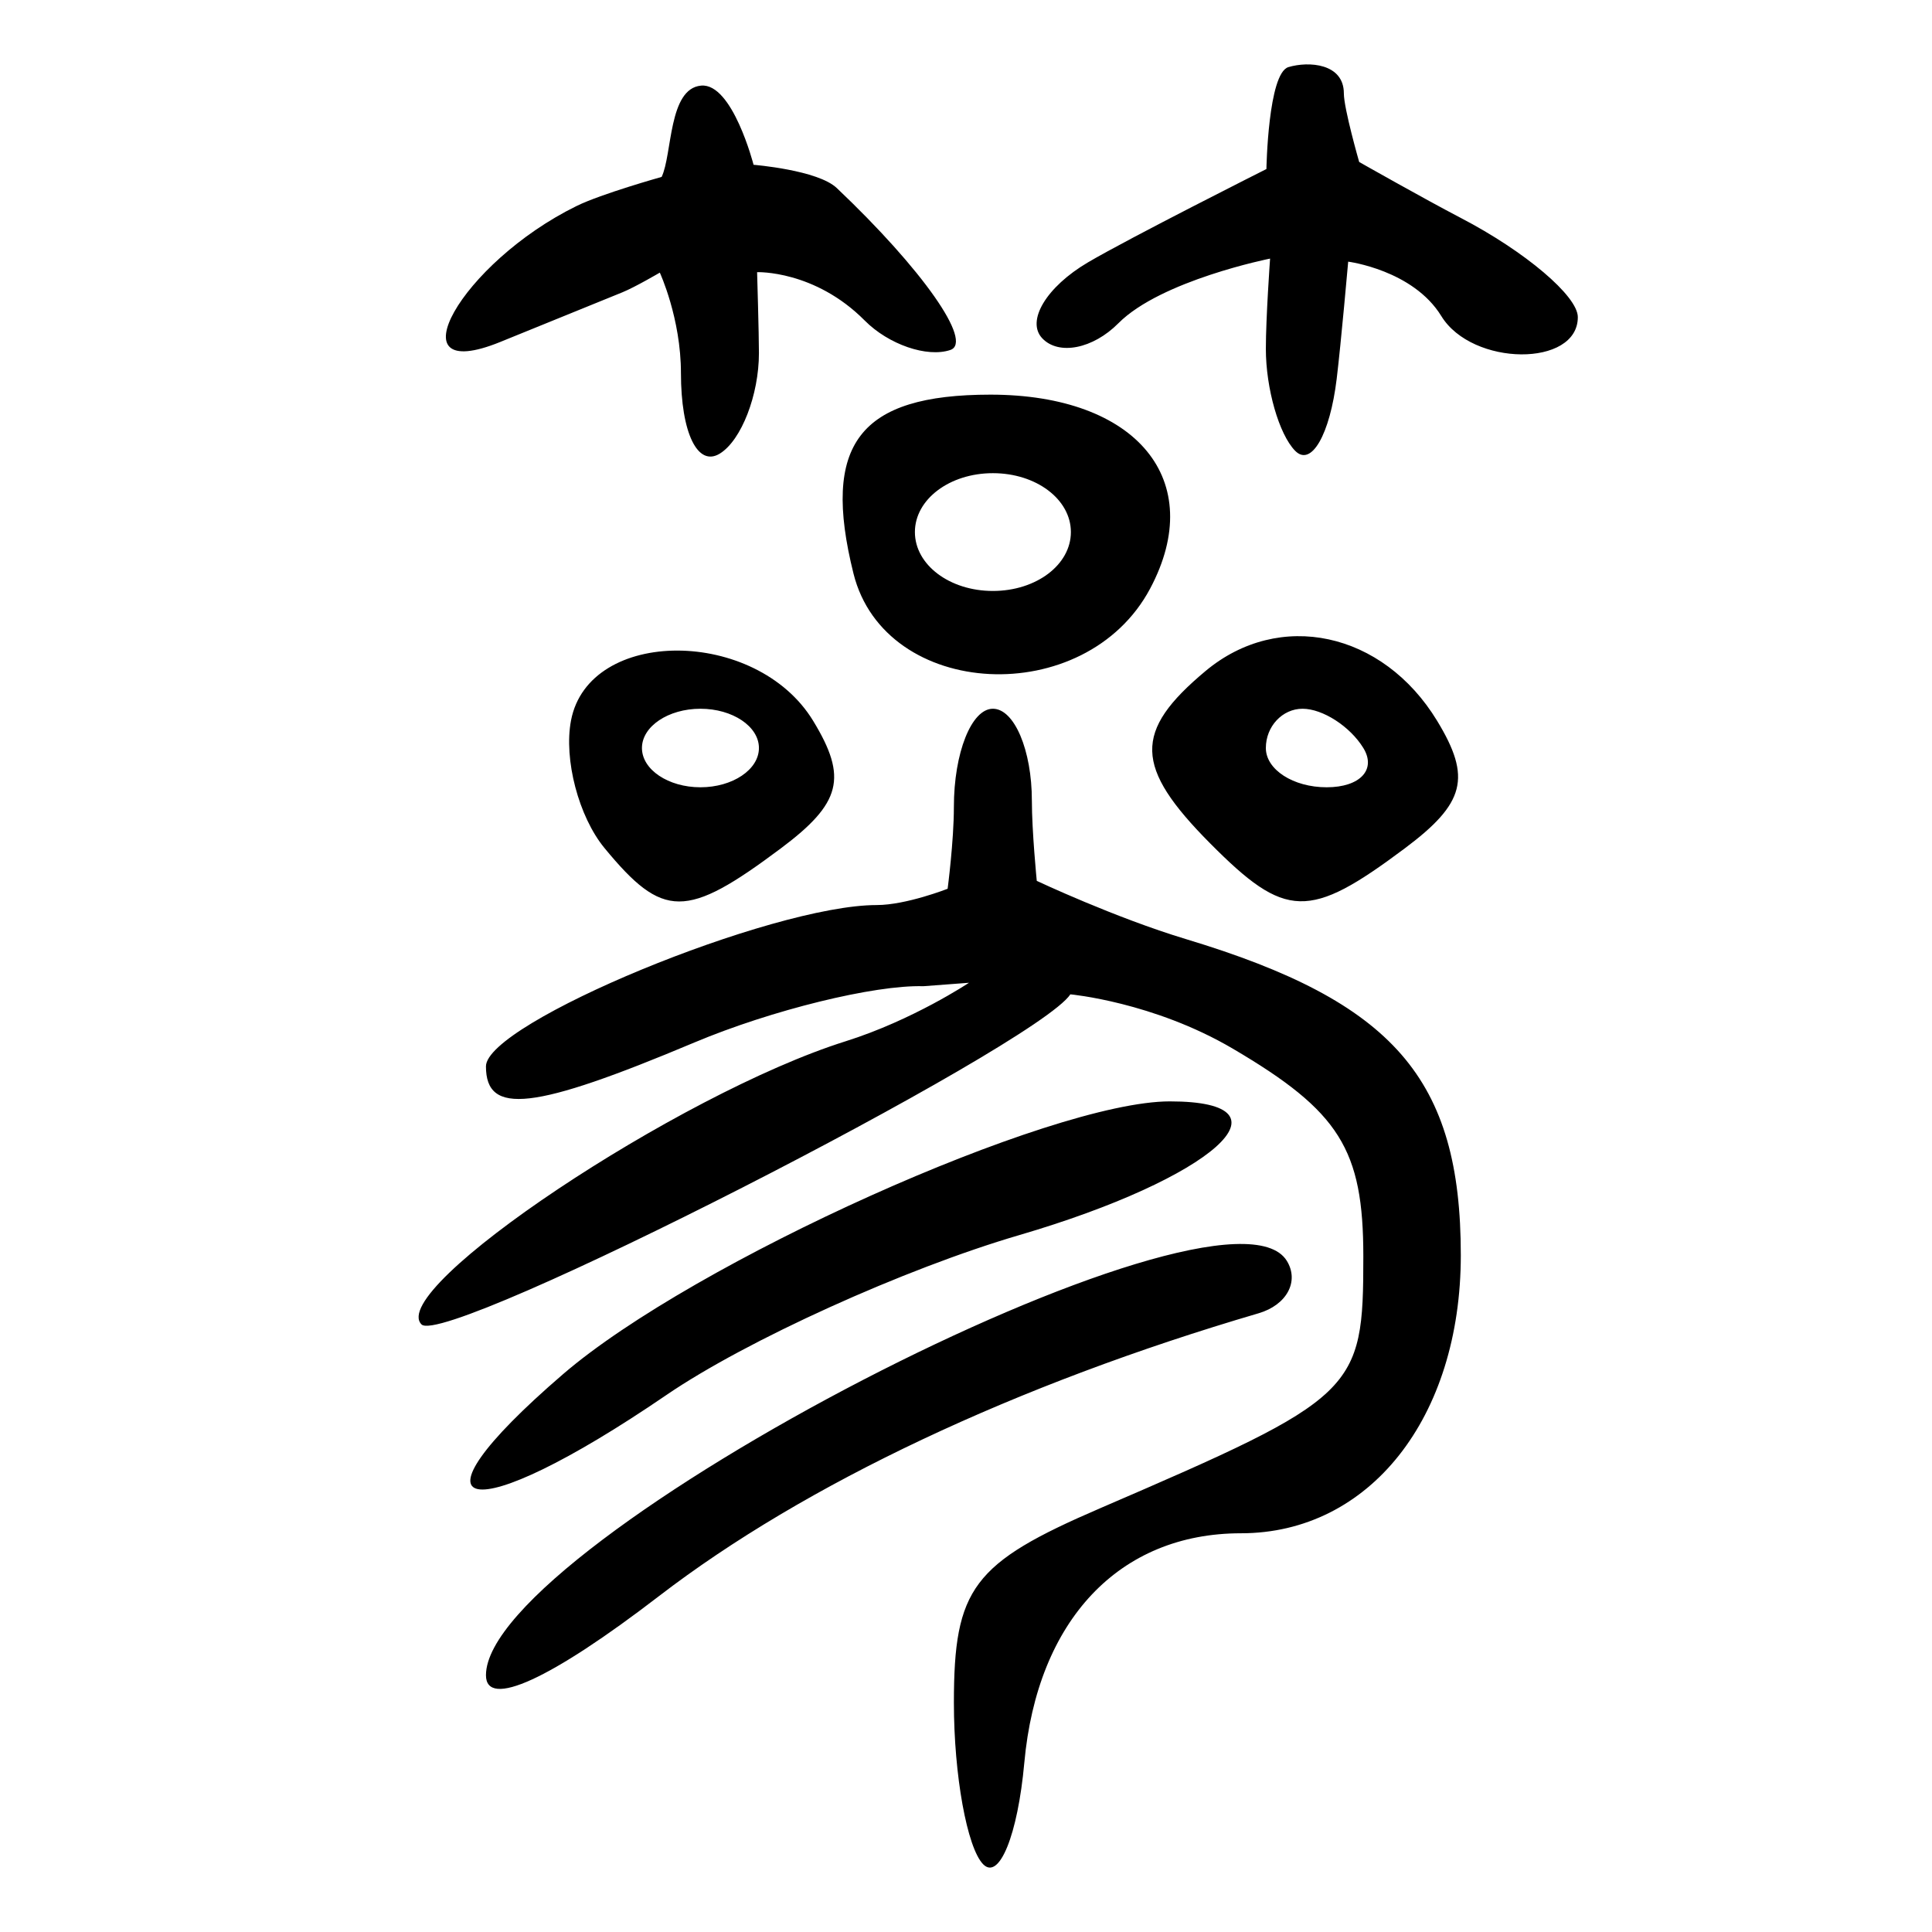 <?xml version="1.0" encoding="UTF-8" standalone="no"?>
<!-- Created with Inkscape (http://www.inkscape.org/) -->

<svg
   xmlns:dc="http://purl.org/dc/elements/1.1/"
   xmlns:cc="http://creativecommons.org/ns#"
   xmlns:rdf="http://www.w3.org/1999/02/22-rdf-syntax-ns#"
   xmlns:svg="http://www.w3.org/2000/svg"
   xmlns="http://www.w3.org/2000/svg"
   xmlns:sodipodi="http://sodipodi.sourceforge.net/DTD/sodipodi-0.dtd"
   xmlns:inkscape="http://www.inkscape.org/namespaces/inkscape"
   width="300"
   height="300"
   id="svg2"
   version="1.1"
   inkscape:version="0.92.4 (5da689c313, 2019-01-14)"
   sodipodi:docname="image-bigseal.svg">
  <defs
     id="defs4" />
  <sodipodi:namedview
     id="base"
     pagecolor="#ffffff"
     bordercolor="#666666"
     borderopacity="1.0"
     inkscape:pageopacity="0.0"
     inkscape:pageshadow="2"
     inkscape:zoom="1"
     inkscape:cx="461.08908"
     inkscape:cy="155.61206"
     inkscape:document-units="px"
     inkscape:current-layer="layer1"
     showgrid="false"
     inkscape:window-width="1872"
     inkscape:window-height="1016"
     inkscape:window-x="48"
     inkscape:window-y="27"
     inkscape:window-maximized="1" />
  <g
     inkscape:label="Calque 1"
     inkscape:groupmode="layer"
     id="layer1"
     transform="translate(0,-752.362)">
    <path
       style="fill:#000000;stroke-width:6.076"
       d="m 152.661,1041.84 c -2.498,-2.556 -4.541,-13.837 -4.541,-25.069 0,-17.794 2.922,-21.681 22.706,-30.208 39.943,-17.215 40.871,-18.104 40.871,-39.114 0,-16.624 -3.698,-22.508 -20.275,-32.256 -12.32,-7.245 -25.215,-8.431 -25.215,-8.431 -5.27,8.012 -97.063,54.973 -100.755,51.255 -5.465,-5.503 39.939,-35.817 65.846,-43.963 10.464,-3.29 19.166,-9.088 19.166,-9.088 l -7.08,0.535 c -7.6,-0.224 -23.6,3.708 -35.556,8.737 -24.99,10.514 -32.369,11.359 -32.369,3.71 0,-6.733 44.365,-25.049 60.673,-25.049 4.571,0 11.016,-2.53 11.016,-2.53 0,0 0.971,-7.398 0.971,-12.712 0,-8.383 2.725,-15.242 6.055,-15.242 3.33,0 6.055,6.425 6.055,14.277 0,4.743 0.761,12.45 0.761,12.45 0,0 12.11,5.71 23.189,9.052 32.267,9.734 42.656,21.684 42.656,49.067 0,25.252 -14.177,43.187 -34.136,43.187 -18.9,0 -31.632,13.487 -33.644,35.64 -1.019,11.219 -3.896,18.306 -6.394,15.75 z m -77.201,-29.349 c 0,-20.752 114.693,-80.089 124.361,-64.339 1.959,3.191 -0.018,6.853 -4.391,8.136 -37.635,11.043 -70.507,26.549 -93.107,43.919 -16.831,12.936 -26.863,17.523 -26.863,12.284 z m 11.981,-46.76 c 20.213,-17.395 75.724,-42.347 94.209,-42.347 20.151,0 6.664,11.97 -23.405,20.772 -17.743,5.194 -42.387,16.363 -54.764,24.82 -30.922,21.13 -41.806,18.928 -16.04,-3.245 z m 6.426,-81.683 c -4.013,-4.869 -6.353,-13.785 -5.2,-19.815 2.773,-14.499 28.76,-14.454 37.601,0.064 5.377,8.829 4.372,12.778 -5.039,19.815 -14.695,10.988 -18.26,10.979 -27.363,-0.064 z m 23.979,-15.535 c 0,-3.353 -4.087,-6.097 -9.082,-6.097 -4.995,0 -9.083,2.744 -9.083,6.097 0,3.353 4.087,6.097 9.083,6.097 4.995,0 9.082,-2.744 9.082,-6.097 z m 70.065,14.807 c -11.799,-11.88 -11.947,-17.378 -0.723,-26.757 11.463,-9.579 27.548,-6.12 35.972,7.735 5.364,8.823 4.355,12.783 -5.05,19.815 -14.853,11.106 -18.477,11.011 -30.199,-0.793 z m 23.788,-14.807 c -2.058,-3.353 -6.306,-6.097 -9.44,-6.097 -3.134,0 -5.698,2.744 -5.698,6.097 0,3.353 4.248,6.097 9.44,6.097 5.192,0 7.756,-2.744 5.698,-6.097 z m -79.17,-27.089 c -5.008,-20.092 0.877,-27.782 21.263,-27.782 22.746,0 33.727,13.32 24.811,30.095 -10.037,18.884 -41.18,17.321 -46.074,-2.312 z m 33.757,-6.443 c 0,-5.081 -5.382,-9.145 -12.11,-9.145 -6.728,0 -12.11,4.065 -12.11,9.145 0,5.081 5.382,9.145 12.11,9.145 6.728,0 12.11,-4.065 12.11,-9.145 z m -60.55,-24.68 c 0,-8.531 -3.281,-15.606 -3.281,-15.606 0,0 -3.847,2.256 -5.801,3.052 -4.995,2.035 -13.541,5.51 -18.991,7.721 -16.86,6.84 -6.104,-12.297 11.87,-21.119 3.866,-1.898 13.205,-4.516 13.205,-4.516 1.673,-3.509 1.032,-13.72 6.13,-14.177 4.873,-0.437 8.145,12.295 8.145,12.295 0,0 9.96,0.805 12.918,3.608 13.307,12.615 21.243,23.932 17.635,25.147 -3.607,1.216 -9.59,-0.842 -13.295,-4.573 -7.786,-7.84 -16.709,-7.51 -16.709,-7.51 0,0 0.284,9.535 0.284,12.561 0,6.509 -2.725,13.53 -6.055,15.602 -3.458,2.152 -6.055,-3.203 -6.055,-12.486 z m 95.366,12.055 c -2.498,-2.557 -4.541,-9.679 -4.541,-15.827 0,-4.834 0.656,-14.012 0.656,-14.012 0,0 -16.931,3.37 -23.564,10.049 -3.941,3.968 -9.254,5.018 -11.807,2.333 -2.553,-2.685 0.632,-7.989 7.078,-11.787 6.446,-3.798 27.724,-14.502 27.724,-14.502 0,0 0.253,-14.882 3.418,-15.828 3.165,-0.945 8.607,-0.582 8.607,4.086 0,2.365 2.379,10.647 2.379,10.647 0,0 10.143,5.752 15.786,8.691 9.991,5.202 18.165,12.132 18.165,15.399 0,7.797 -16.385,7.676 -21.193,-0.157 -4.399,-7.167 -14.464,-8.456 -14.464,-8.456 0,0 -1.109,12.602 -1.785,18.187 -1.054,8.705 -3.959,13.735 -6.457,11.178 z"
       id="path194"
       inkscape:connector-curvature="0"
       sodipodi:nodetypes="cscscccccccsscssscsssscscccscsscccccccsssssccccccsssccsscsssssscccccacccscscscscsccccscssccccc" />
  </g>
</svg>
